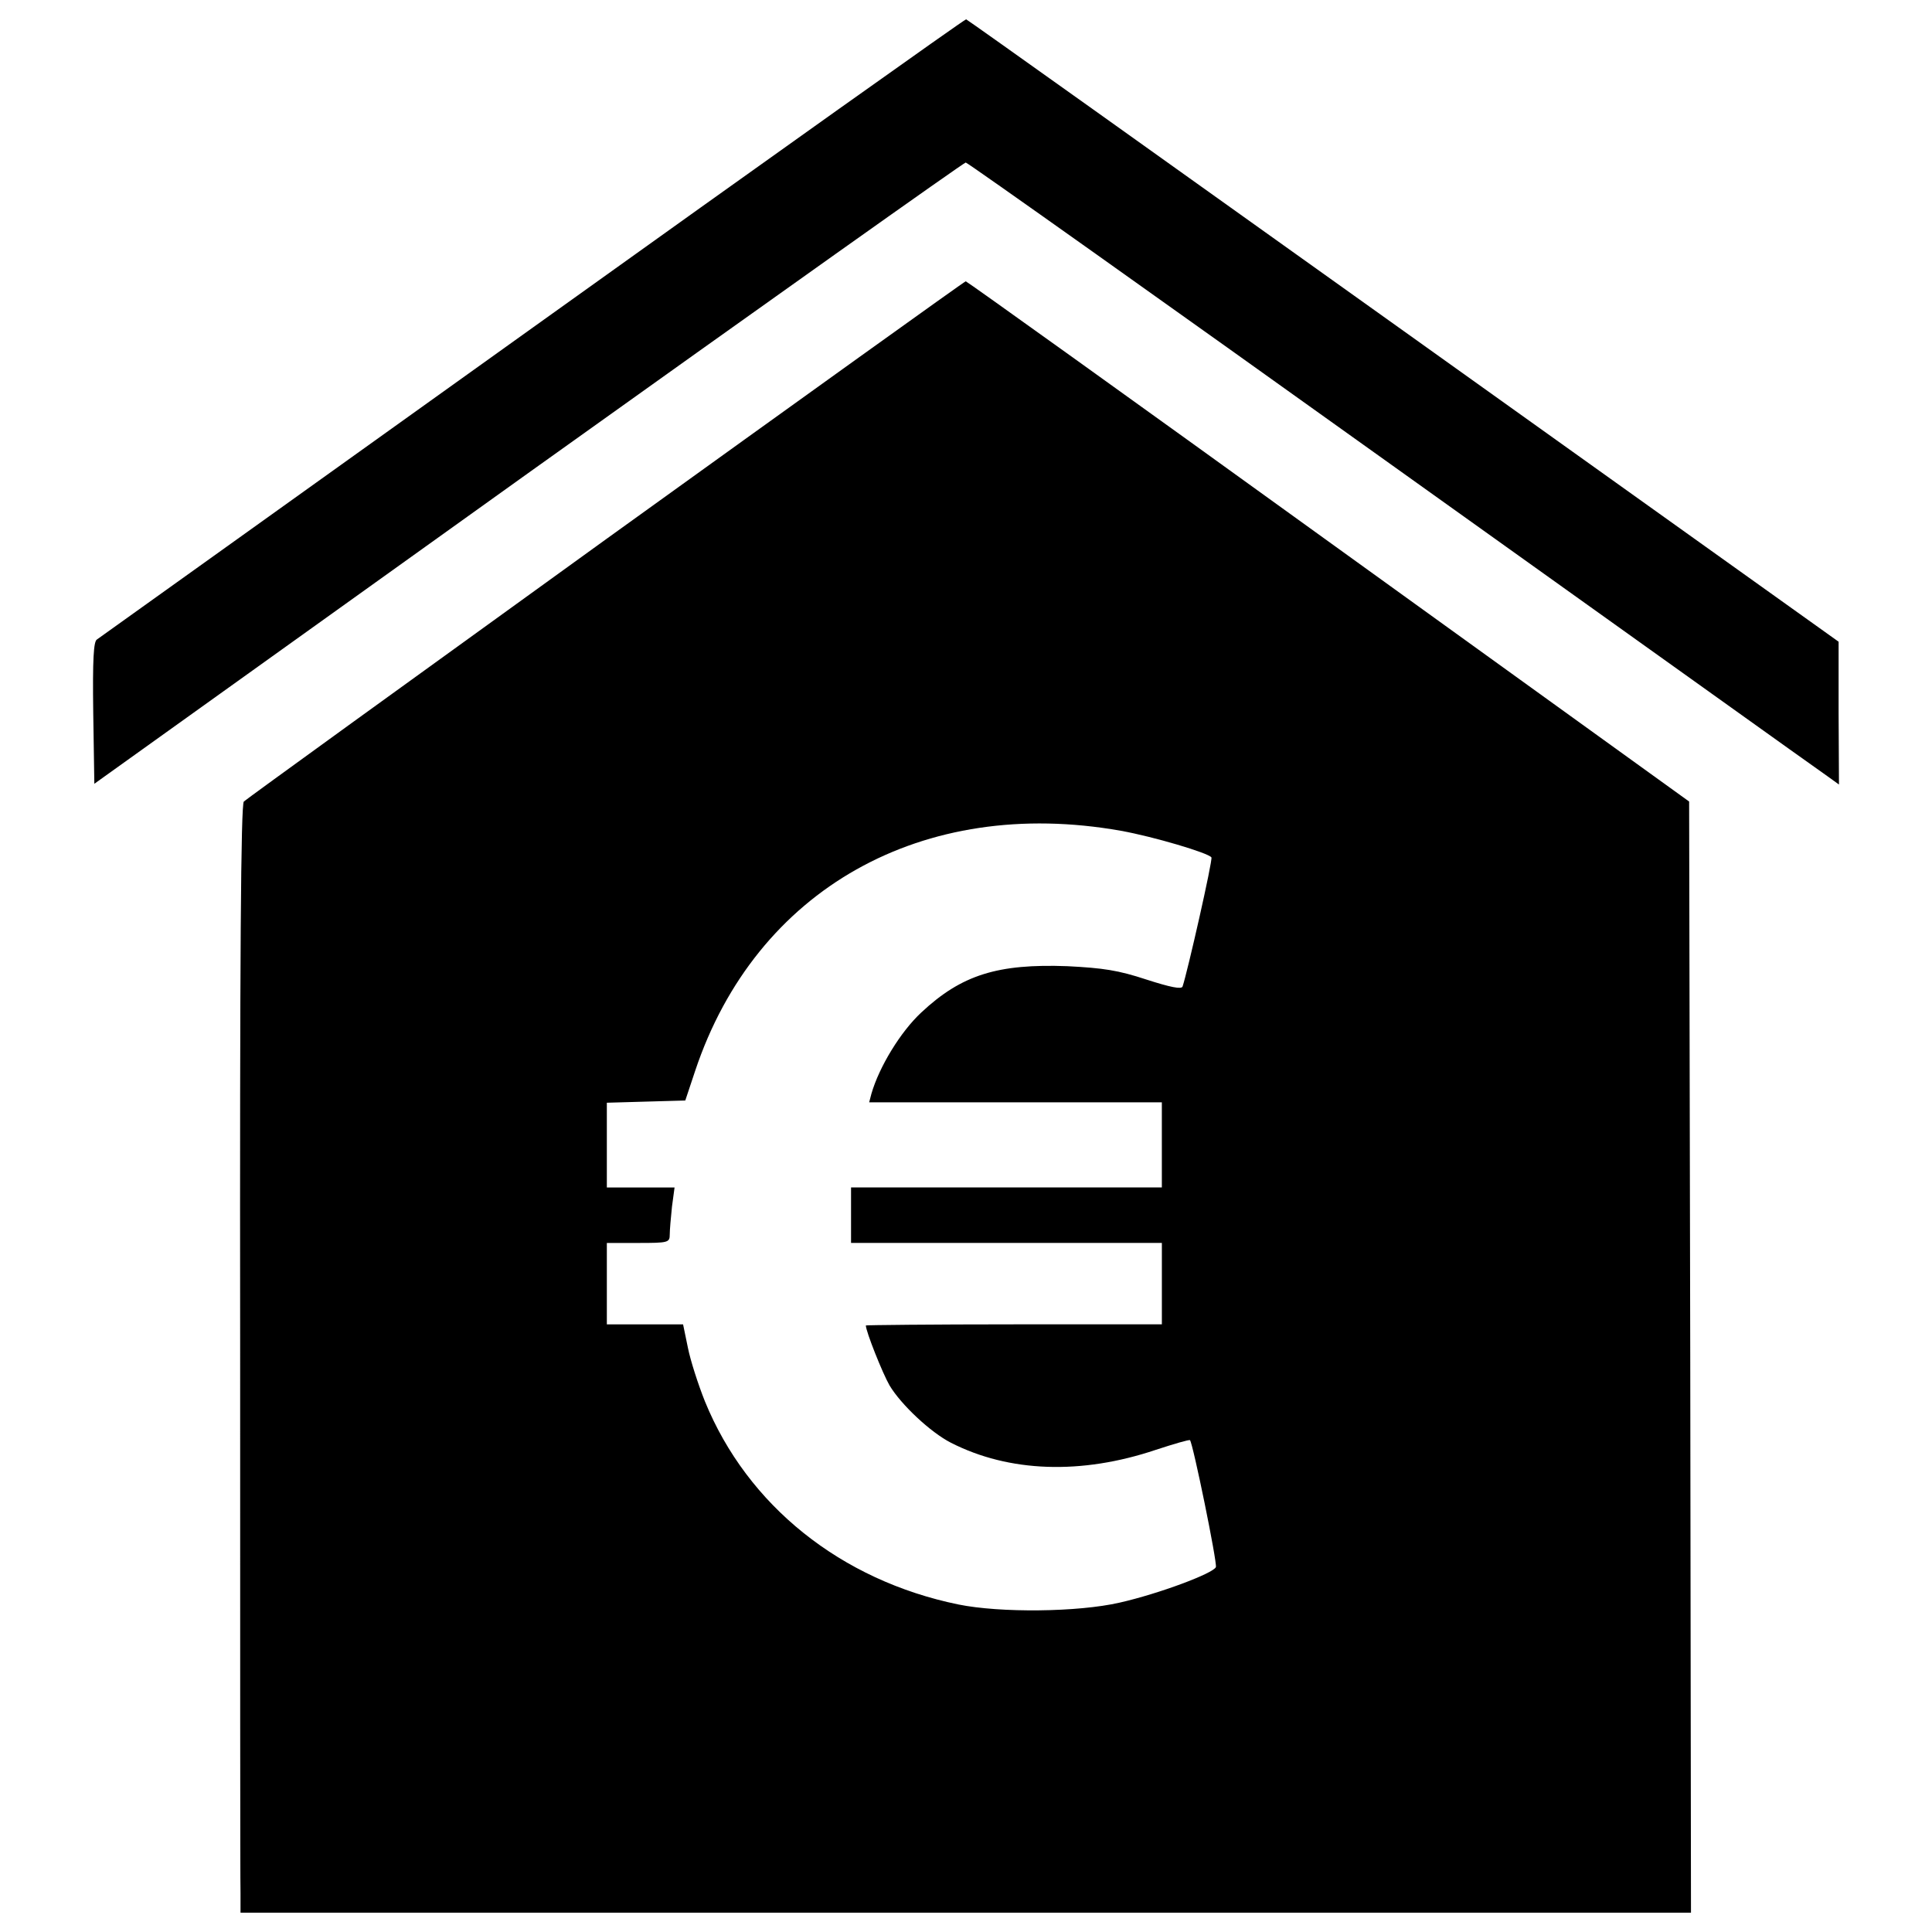 <?xml version="1.0" encoding="utf-8"?>
<!-- Svg Vector Icons : http://www.onlinewebfonts.com/icon -->
<!DOCTYPE svg PUBLIC "-//W3C//DTD SVG 1.1//EN" "http://www.w3.org/Graphics/SVG/1.1/DTD/svg11.dtd">
<svg version="1.1" xmlns="http://www.w3.org/2000/svg" xmlns:xlink="http://www.w3.org/1999/xlink" x="0px" y="0px" viewBox="0 0 1000 1000" enable-background="new 0 0 1000 1000" xml:space="preserve">
<g><g transform="translate(0,512) scale(0.1,-0.1)"><path d="M2757.9,3424.6C1530.3,2545.6,515.2,1819.7,501.8,1810.1c-17.2-9.6-23-99.6-19.2-379.2l5.7-367.7L2734.9,2672c1235.3,882.9,2254.2,1606.8,2263.7,1606.8S6000.3,3574,7205,2712.2c1204.6-859.9,2217.8-1585.8,2252.2-1608.8l61.3-44.1l-1.9,369.6v369.6L7264.3,3407.4C6025.2,4292.2,5008.2,5018.1,5000.6,5020C4994.8,5021.9,3985.5,4303.7,2757.9,3424.6z"/><path d="M3137.1,2329.2c-1018.9-735.4-1863.5-1346.4-1875-1357.9c-15.3-15.3-21.1-798.6-19.1-2784.7c0-1520.6,0-2811.5,1.9-2865.1V-4780h3753.8h3753.8l-3.8,2876.6l-5.8,2874.7L6875.5,2317.7C5849,3058.8,5004.4,3664,4998.7,3664C4992.9,3664,4156,3062.7,3137.1,2329.2z M5801.1,820c170.4-30.6,453.9-114.9,469.2-137.9c7.6-13.4-124.5-595.6-149.4-668.4c-5.7-15.3-63.2-3.8-187.7,36.4c-145.6,47.9-222.1,59.4-407.9,68.9c-360,13.4-547.7-44-756.5-239.4c-107.3-99.6-218.3-281.5-258.5-421.3l-11.5-44h756.5h758.4V-806v-220.2h-804.4H4405v-143.6v-143.6h804.4h804.4v-210.7v-210.7h-766.1c-421.3,0-766.1-3.8-766.1-5.7c0-30.7,86.2-247.1,122.6-310.3c59.4-99.6,212.6-243.2,317.9-296.9c300.7-153.2,674.1-166.6,1061-36.4c93.8,30.7,172.4,53.6,176.2,49.8c15.3-15.3,141.7-633.9,134.1-656.9c-13.4-32.6-294.9-137.9-497.9-183.9c-216.4-49.8-618.6-53.6-835-9.6c-607.1,124.5-1091.7,511.4-1311.9,1051.4c-34.5,86.2-74.7,210.7-88.1,277.7l-24.9,120.7h-197.3h-197.3v210.7v210.7h162.8c155.1,0,162.8,1.9,162.8,44c0,23,5.7,88.1,11.5,143.6l13.4,99.6h-176.2h-174.3V-806v218.3l203,5.8l203,5.7l51.7,155.1C3912.7,517.4,4774.6,1001.9,5801.1,820z"/></g></g>
</svg>